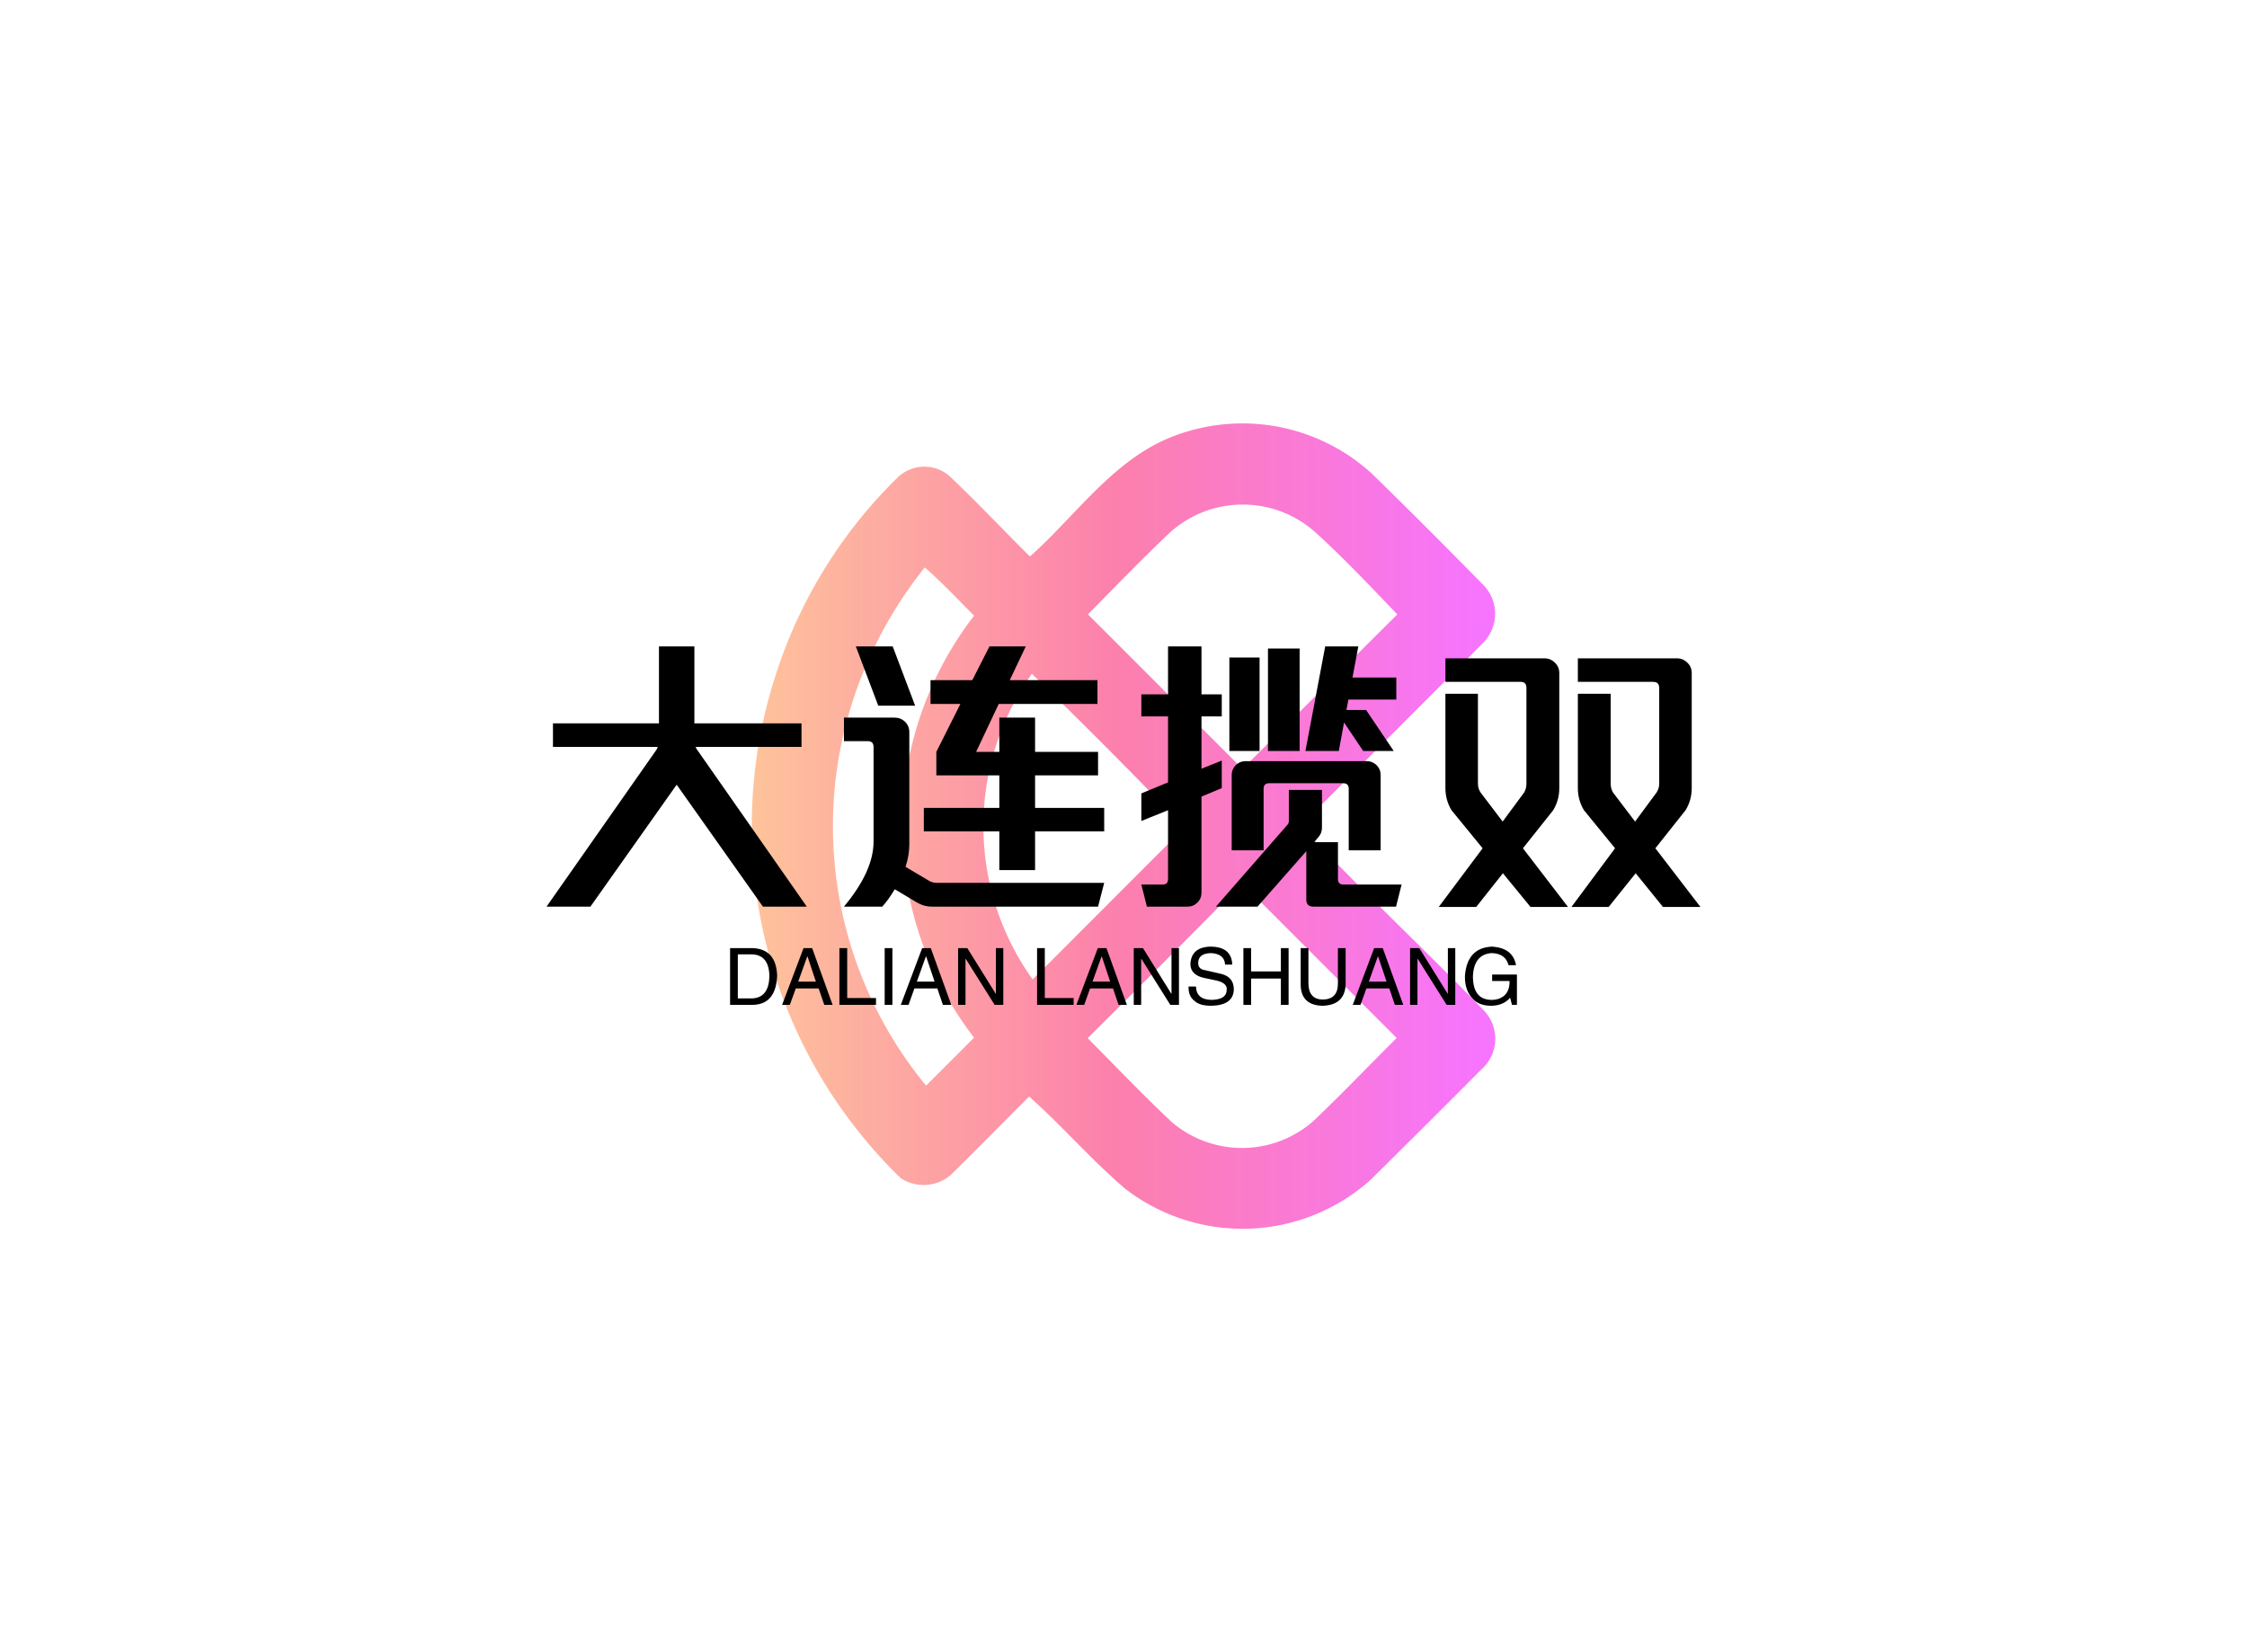 <svg data-v-0dd9719b="" version="1.0" xmlns="http://www.w3.org/2000/svg" xmlns:xlink="http://www.w3.org/1999/xlink" width="100%" height="100%" viewBox="0 0 340 250" preserveAspectRatio="xMidYMid meet" color-interpolation-filters="sRGB" style="margin: auto;"> <rect data-v-0dd9719b="" x="0" y="0" width="100%" height="100%" fill="#ffffff" fill-opacity="1" class="background"></rect> <rect data-v-0dd9719b="" x="0" y="0" width="100%" height="100%" fill="url(#watermark)" fill-opacity="1" class="watermarklayer"></rect> <g data-v-0dd9719b="" class="iconmbgsvg" transform="translate(82.7,64.068)"><g fill="#000000" hollow-target="textNormalTran"><g opacity="0.55" transform="translate(31.05,0)"><g><rect fill="#000000" fill-opacity="0" stroke-width="2" x="0" y="0" width="112.5" height="121.864" class="image-rect"></rect> <svg x="0" y="0" width="112.5" height="121.864" filtersec="colorsb312398564" class="image-svg-svg primary" style="overflow: visible;"><svg xmlns="http://www.w3.org/2000/svg" viewBox="0 -0.001 46.482 50.351"><defs><linearGradient id="a4677d1df-9c10-4c96-806c-8fa4e2a4aed9" y1="25.18" x2="46.48" y2="25.18" gradientUnits="userSpaceOnUse"><stop offset="0" stop-color="#fd9248"></stop><stop offset=".49" stop-color="#fa1768"></stop><stop offset=".99" stop-color="#f001ff"></stop></linearGradient></defs><path d="M25.59 1.13a12 12 0 0 1 13.17 2c2.33 2.27 4.63 4.58 6.91 6.9a2.58 2.58 0 0 1 .06 3.68c-3.8 3.83-7.61 7.63-11.42 11.44C38 29.08 42 32.82 45.77 36.7a2.55 2.55 0 0 1-.15 3.68C43.33 42.69 41 45 38.7 47.28a12 12 0 0 1-15.36.56c-2.11-1.8-3.92-3.91-6-5.76-1.56 1.56-3.11 3.14-4.68 4.69a2.6 2.6 0 0 1-3.35.41A30.65 30.65 0 0 1 1.74 15 30.05 30.05 0 0 1 9.07 3.43a2.4 2.4 0 0 1 3.44 0C14.16 5 15.76 6.7 17.39 8.32c2.71-2.41 4.87-5.57 8.2-7.19zm.63 5.62c-1.78 1.68-3.49 3.45-5.2 5.19l9.66 9.66c3.23-3.21 6.44-6.45 9.68-9.66-1.7-1.77-3.36-3.54-5.21-5.21a6.81 6.81 0 0 0-8.93.02zM10.82 9a26.21 26.21 0 0 0-5.4 12 25.51 25.51 0 0 0 5.48 20.4l3-3a21.58 21.58 0 0 1 0-26.38C12.89 11 11.88 9.94 10.82 9zm6.68 6.67a16.47 16.47 0 0 0 .06 19.09c3.18-3.16 6.33-6.35 9.51-9.5q-4.71-4.9-9.57-9.62zM21 38.43c1.74 1.75 3.44 3.54 5.24 5.23a6.76 6.76 0 0 0 8.82 0c1.8-1.7 3.5-3.49 5.26-5.24l-9.67-9.67C27.47 32 24.24 35.21 21 38.43z" fill="url(#a4677d1df-9c10-4c96-806c-8fa4e2a4aed9)"></path></svg></svg> <!----></g></g> <g transform="translate(0,33.746)"><g data-gra="path-name" fill-rule="" class="tp-name" transform="translate(0,0)"><g transform="scale(1)"><g><path d="M25.05-37.66L19.69-37.66 19.69-26.02 3.65-26.02 3.65-22.46 19.51-22.46Q19.38-22.06 19.12-21.75L19.12-21.75 2.68 1.71 9.32 1.71 22.37-16.74 35.42 1.71 42.06 1.71 25.66-21.75Q25.4-22.06 25.22-22.46L25.22-22.46 41.26-22.46 41.26-26.02 25.05-26.02 25.05-37.66ZM55.06-37.66L49.48-37.66 52.87-28.7 58.45-28.7 55.06-37.66ZM60.56-2.2L57-4.31Q57.57-6.06 57.57-7.69L57.57-7.69 57.57-24.7Q57.57-25.62 56.91-26.28L56.91-26.28Q56.25-26.89 55.33-26.89L55.33-26.89 47.68-26.89 47.68-23.33 51.28-23.33Q52.16-23.33 52.16-22.46L52.16-22.46 52.16-8.13Q52.16-3.65 47.68 1.71L47.68 1.71 53.48 1.71Q54.4 0.7 55.37-0.92L55.37-0.92 58.67 1.05Q59.77 1.71 61 1.71L61 1.71 86.13 1.71 87.06-1.89 61.7-1.89Q61.08-1.89 60.56-2.2L60.56-2.2ZM76.6-13.23L76.6-18.15 86.13-18.15 86.13-21.71 76.6-21.71 76.6-26.89 71.19-26.89 71.19-21.71 67.68-21.71 71.1-28.96 86.04-28.96 86.04-32.56 72.77-32.56 75.19-37.66 69.7-37.66 67.1-32.56 60.78-32.56 60.78-28.96 65.3-28.96 61.66-21.71 61.66-18.15 71.19-18.15 71.19-13.23 59.77-13.23 59.77-9.67 71.19-9.67 71.19-3.82 76.6-3.82 76.6-9.67 87.06-9.67 87.06-13.23 76.6-13.23ZM110.57-35.99L110.57-21.84 106-21.84 106-35.99 110.57-35.99ZM116.63-37.35L116.63-21.84 111.84-21.84 111.84-37.35 116.63-37.35ZM122.43-2.46L122.43-8.04 118.83-8.04 119.53-8.88Q120.01-9.45 120.01-10.24L120.01-10.24 120.01-15.95 115-15.95 115-11.25Q115-10.9 114.79-10.68L114.79-10.68 103.97 1.71 110.26 1.71 117.64-6.68 117.64 0.62Q117.64 1.71 118.7 1.71L118.7 1.71 131.22 1.71 132.06-1.63 123.27-1.63Q122.43-1.63 122.43-2.46L122.43-2.46ZM126.78-20.3L108.46-20.3Q107.58-20.3 106.96-19.69L106.96-19.69Q106.35-19.07 106.35-18.19L106.35-18.19 106.35-6.81 111.18-6.81 111.18-16.13Q111.18-16.96 112.02-16.96L112.02-16.96 123.22-16.96Q124.06-16.96 124.06-16.13L124.06-16.13 124.06-6.81 128.89-6.81 128.89-18.19Q128.89-19.07 128.28-19.69L128.28-19.69Q127.66-20.3 126.78-20.3L126.78-20.3ZM131.26-32.96L131.26-29.62 124.01-29.62 123.71-28.04 126.69-28.04 130.87-21.84 126.25-21.84 123.35-26.15 122.56-21.84 117.51-21.84 120.5-37.66 125.51-37.66 124.63-32.96 131.26-32.96ZM101.78-37.66L96.72-37.66 96.72-30.41 92.68-30.41 92.68-27.07 96.72-27.07 96.72-17.09 92.68-15.42 92.68-11.25 96.72-12.88 96.72-2.46Q96.72-1.63 95.89-1.63L95.89-1.63 92.68-1.63 93.52 1.71 99.67 1.71Q100.55 1.71 101.16 1.1L101.16 1.1Q101.78 0.48 101.78-0.4L101.78-0.4 101.78-14.94 104.85-16.22 104.85-20.39 101.78-19.16 101.78-27.07 104.85-27.07 104.85-30.41 101.78-30.41 101.78-37.66ZM143.61-16.88L143.61-30.5 138.69-30.5 138.69-16.22Q138.69-14.41 139.61-12.88L139.61-12.88 144.32-7.12 137.68 1.76 143.35 1.76 147.39-3.34 151.57 1.76 157.24 1.76 150.42-7.12 155-12.88Q155.92-14.41 155.92-16.22L155.92-16.22 155.92-33.62Q155.92-34.58 155.26-35.2L155.26-35.2Q154.6-35.86 153.68-35.86L153.68-35.86 138.69-35.86 138.69-32.3 150.07-32.3Q150.95-32.3 150.95-31.38L150.95-31.38 150.95-16.88Q150.95-16.17 150.6-15.56L150.6-15.56 147.35-11.16 144.01-15.56Q143.61-16.17 143.61-16.88L143.61-16.88ZM173.72-35.86L158.73-35.86 158.73-32.3 170.11-32.3Q171.04-32.3 171.04-31.38L171.04-31.38 171.04-16.88Q171.04-16.17 170.64-15.56L170.64-15.56 167.39-11.16 164.05-15.56Q163.7-16.17 163.7-16.88L163.7-16.88 163.7-30.5 158.73-30.5 158.73-16.22Q158.73-14.41 159.65-12.88L159.65-12.88 164.36-7.12 157.76 1.76 163.39 1.76 167.48-3.34 171.61 1.76 177.28 1.76 170.46-7.12 175.03-12.88Q175.96-14.41 175.96-16.22L175.96-16.22 175.96-33.62Q175.96-34.58 175.3-35.2L175.3-35.2Q174.64-35.86 173.72-35.86L173.72-35.86Z" transform="translate(-2.68, 37.66)"></path></g> <!----> <!----> <!----> <!----> <!----> <!----> <!----></g></g> <g data-gra="path-slogan" fill-rule="" class="tp-slogan" fill="#000000" transform="translate(27.77,45.42)"><!----> <!----> <g transform="scale(1, 1)"><g transform="scale(1)"><path d="M4.41 0L0.94 0L0.94-8.58L4.45-8.58Q7.92-8.39 8.06-4.41L8.06-4.41Q7.88-0.09 4.41 0L4.41 0ZM4.27-7.64L2.11-7.64L2.11-0.98L4.36-0.98Q6.80-1.13 6.89-4.31L6.89-4.31Q6.84-7.55 4.27-7.64L4.27-7.64ZM15.19 0L14.34-2.48L10.88-2.48L9.98 0L8.81 0L12.05-8.58L13.36-8.58L16.45 0L15.19 0ZM12.61-7.31L11.25-3.52L13.92-3.52L12.66-7.31L12.61-7.31ZM17.48-8.58L18.66-8.58L18.66-1.03L23.02-1.03L23.02 0L17.48 0L17.48-8.58ZM24.33-8.58L25.50-8.58L25.50 0L24.33 0L24.33-8.58ZM33.14 0L32.30-2.48L28.83-2.48L27.94 0L26.77 0L30-8.58L31.31-8.58L34.41 0L33.14 0ZM30.56-7.31L29.20-3.52L31.88-3.52L30.61-7.31L30.56-7.31ZM36.84-8.58L41.16-1.64L41.16-8.58L42.28-8.58L42.28 0L40.97 0L36.61-6.94L36.56-6.94L36.56 0L35.44 0L35.44-8.58L36.84-8.58ZM47.39-8.58L48.56-8.58L48.56-1.03L52.92-1.03L52.92 0L47.39 0L47.39-8.58ZM59.72 0L58.88-2.48L55.41-2.48L54.52 0L53.34 0L56.58-8.58L57.89-8.58L60.98 0L59.72 0ZM57.14-7.31L55.78-3.52L58.45-3.52L57.19-7.31L57.14-7.31ZM63.42-8.58L67.73-1.64L67.73-8.58L68.86-8.58L68.86 0L67.55 0L63.19-6.94L63.14-6.94L63.14 0L62.02 0L62.02-8.58L63.42-8.58ZM76.92-6.09L76.92-6.09L75.84-6.09Q75.75-7.73 73.69-7.83L73.69-7.83Q71.77-7.78 71.77-6.33L71.77-6.33Q71.77-5.39 72.80-5.25L72.80-5.25L75.23-4.69Q77.16-4.22 77.16-2.34L77.16-2.34Q77.11 0.05 73.78 0.14L73.78 0.14Q71.95 0.14 71.20-0.61L71.20-0.61Q70.27-1.31 70.31-2.77L70.31-2.77L71.44-2.77Q71.48-0.80 73.78-0.75L73.78-0.75Q76.03-0.80 76.08-2.20L76.08-2.20Q76.27-3.38 74.20-3.75L74.20-3.75L72.42-4.13Q70.59-4.64 70.59-6.19L70.59-6.19Q70.73-8.72 73.59-8.81L73.59-8.81Q76.83-8.81 76.92-6.09ZM79.78-5.06L84.28-5.06L84.28-8.58L85.45-8.58L85.45 0L84.28 0L84.28-3.98L79.78-3.98L79.78 0L78.61 0L78.61-8.58L79.78-8.58L79.78-5.06ZM92.91-3.19L92.91-8.58L94.08-8.58L94.08-3.05Q93.94 0.05 90.56 0.14L90.56 0.14Q87.42 0.05 87.28-2.86L87.28-2.86L87.28-8.58L88.45-8.58L88.45-3.19Q88.50-0.84 90.61-0.80L90.61-0.80Q92.91-0.84 92.91-3.19L92.91-3.19ZM101.53 0L100.69-2.48L97.22-2.48L96.33 0L95.16 0L98.39-8.58L99.70-8.58L102.80 0L101.53 0ZM98.95-7.31L97.59-3.52L100.27-3.52L99-7.31L98.95-7.31ZM105.23-8.58L109.55-1.64L109.55-8.58L110.67-8.58L110.67 0L109.36 0L105-6.94L104.95-6.94L104.95 0L103.83 0L103.83-8.58L105.23-8.58ZM118.88-3.61L116.25-3.61L116.25-4.59L120-4.59L120 0L119.25 0L118.97-1.08Q117.98 0.09 116.16 0.14L116.16 0.14Q114.42 0.14 113.48-0.75L113.48-0.75Q112.08-2.06 112.13-4.36L112.13-4.36Q112.45-8.63 116.20-8.81L116.20-8.81Q119.39-8.63 119.86-6L119.86-6L118.73-6Q118.27-7.78 116.16-7.83L116.16-7.83Q113.48-7.64 113.34-4.31L113.34-4.31Q113.34-0.75 116.20-0.75L116.20-0.75Q117.23-0.75 117.98-1.31L117.98-1.31Q118.92-2.06 118.88-3.61L118.88-3.61Z" transform="translate(-0.938, 8.812)"></path></g></g></g></g></g></g><defs v-gra="od"></defs></svg>